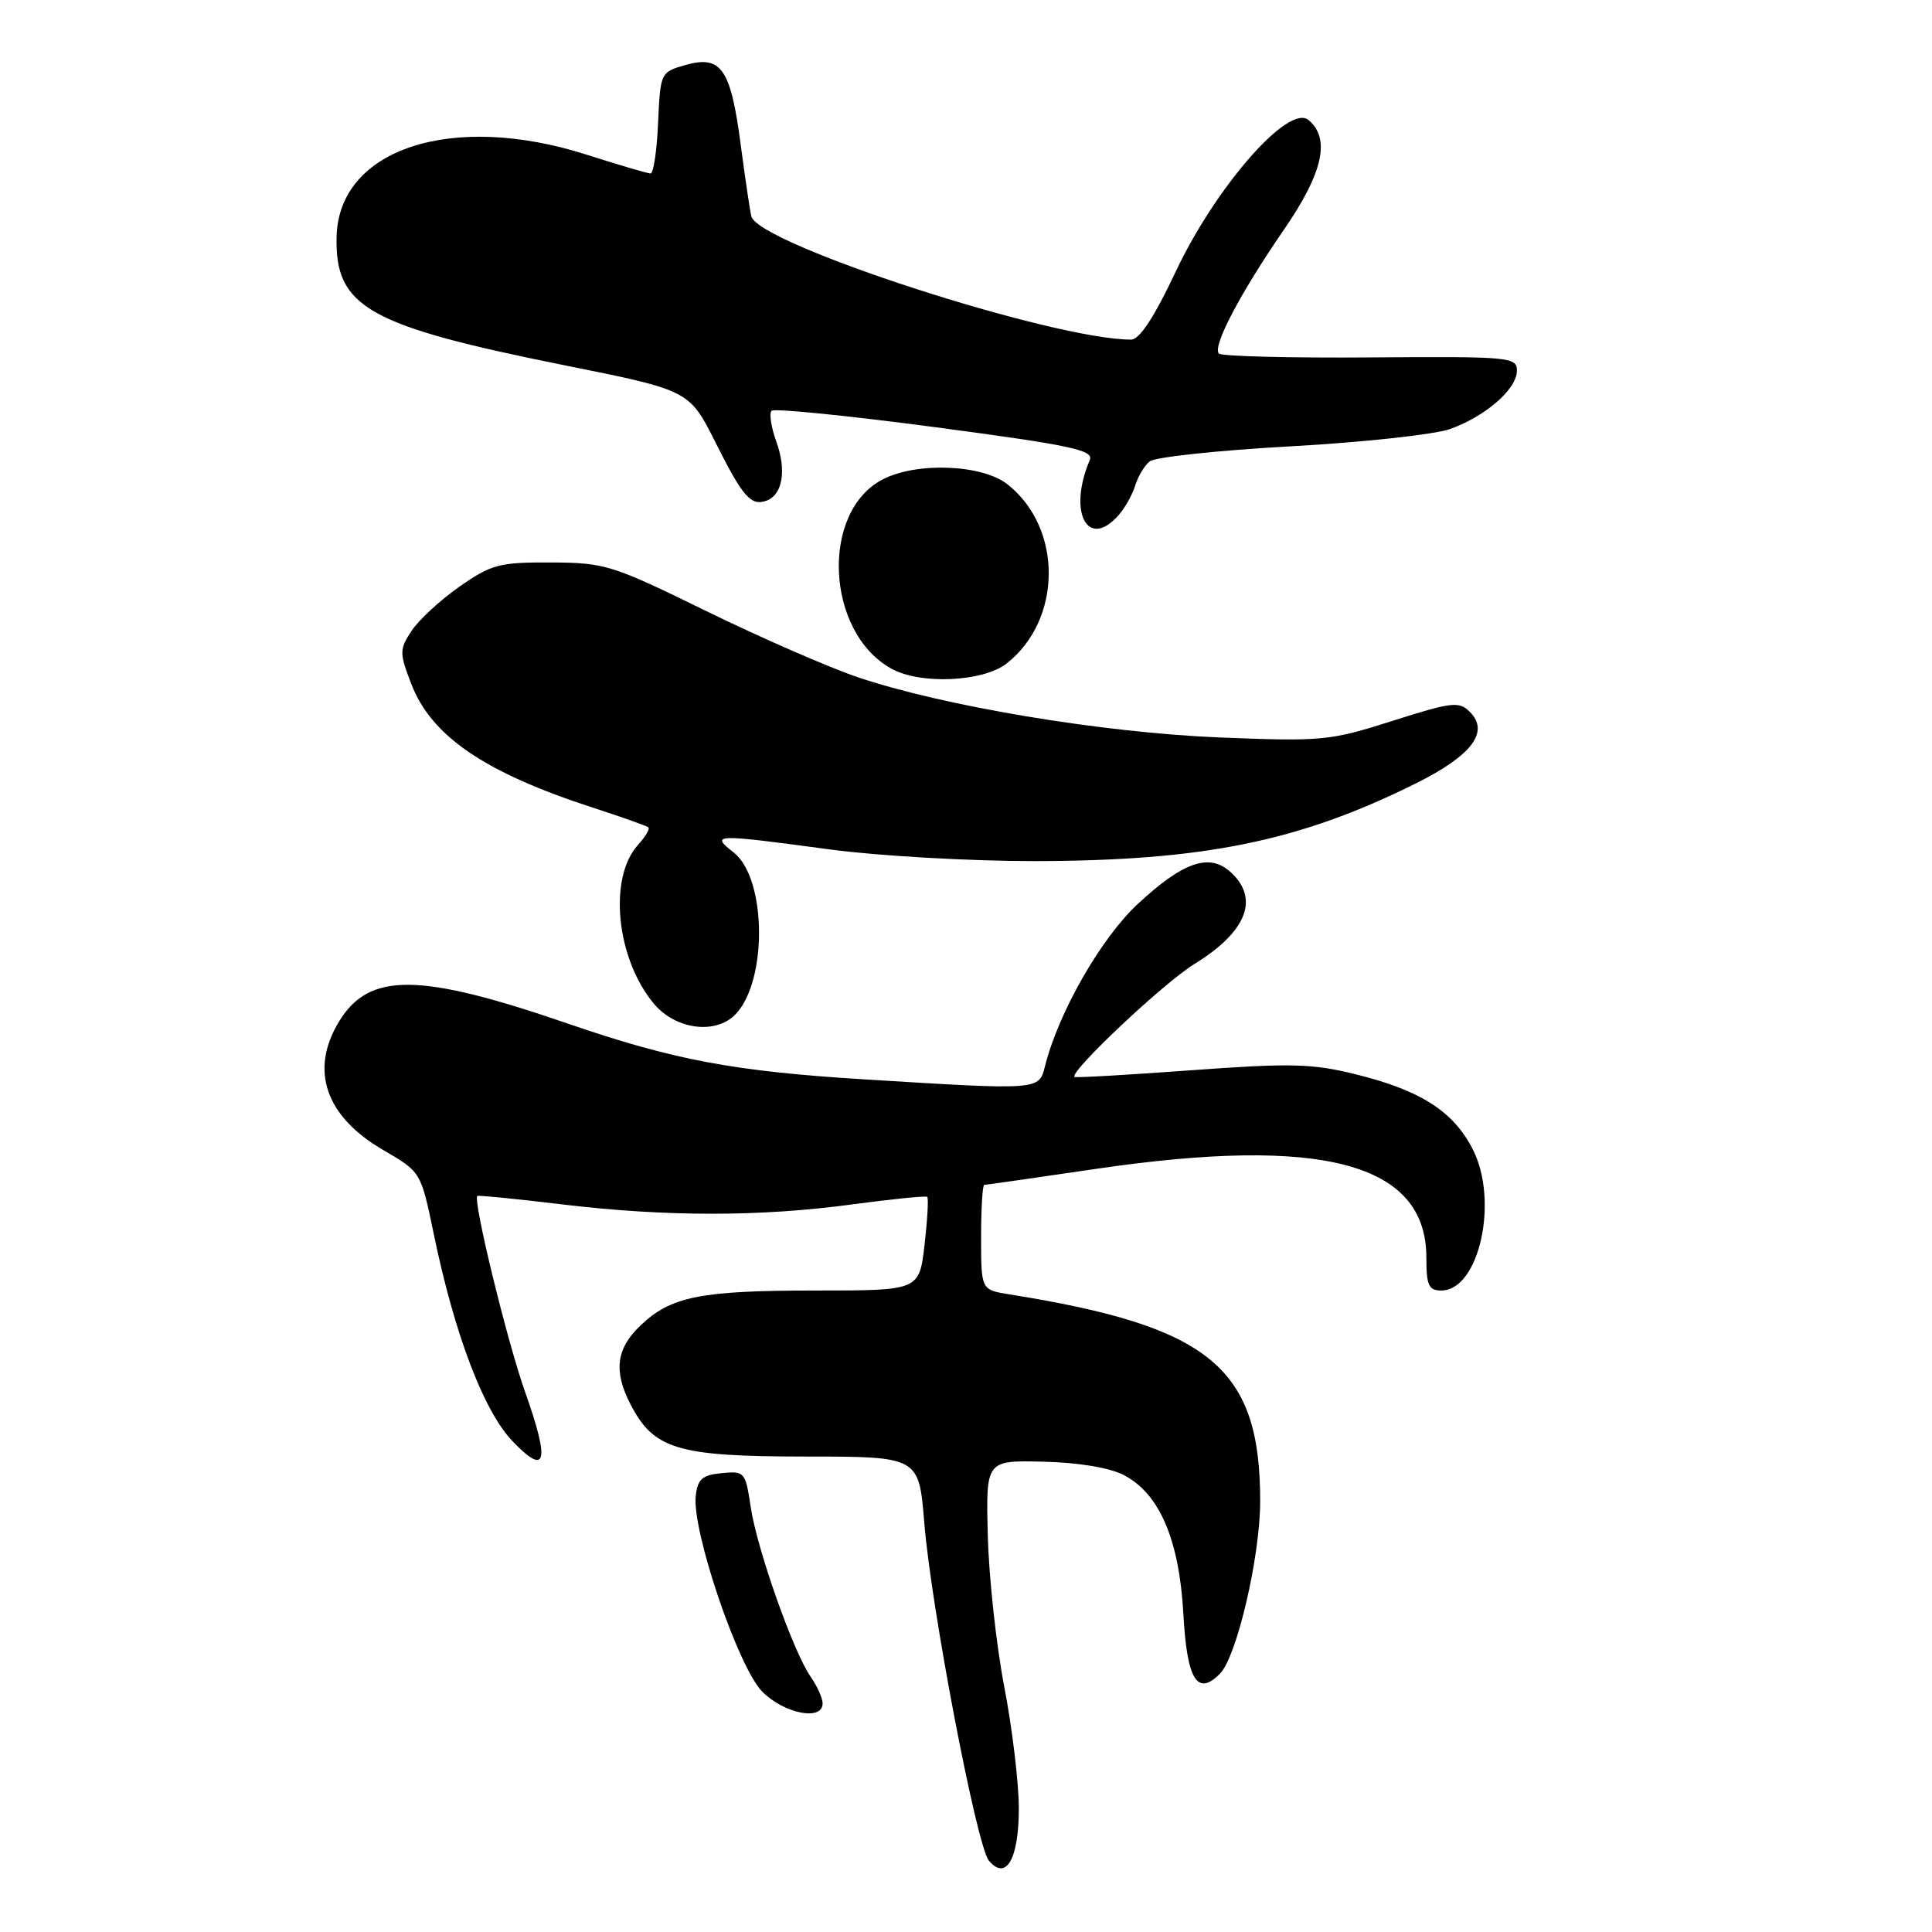 <?xml version="1.0" encoding="UTF-8" standalone="no"?>
<!DOCTYPE svg PUBLIC "-//W3C//DTD SVG 1.1//EN" "http://www.w3.org/Graphics/SVG/1.1/DTD/svg11.dtd" >
<svg xmlns="http://www.w3.org/2000/svg" xmlns:xlink="http://www.w3.org/1999/xlink" version="1.1" viewBox="0 0 256 256">
 <g >
 <path fill="currentColor"
d=" M 135.00 239.63 C 135.00 236.26 134.13 229.00 133.07 223.50 C 132.01 218.00 131.03 209.00 130.89 203.50 C 130.63 193.50 130.63 193.50 138.22 193.68 C 142.90 193.79 147.00 194.47 148.90 195.45 C 153.63 197.89 156.26 204.02 156.80 213.83 C 157.28 222.59 158.63 224.80 161.64 221.79 C 163.87 219.56 166.96 206.35 166.98 199.00 C 167.01 181.22 160.42 175.77 133.75 171.51 C 130.00 170.91 130.00 170.91 130.00 163.95 C 130.00 160.13 130.19 157.00 130.42 157.00 C 130.65 157.00 137.29 156.05 145.17 154.89 C 175.29 150.46 189.00 154.13 189.00 166.63 C 189.00 170.32 189.31 171.00 190.98 171.00 C 195.99 171.00 198.64 159.13 195.15 152.29 C 192.58 147.25 188.23 144.47 179.60 142.34 C 173.83 140.92 171.02 140.85 157.79 141.82 C 149.44 142.43 142.50 142.83 142.37 142.70 C 141.69 142.02 154.17 130.26 158.24 127.75 C 165.21 123.47 166.94 119.07 163.04 115.54 C 160.24 113.00 156.78 114.19 150.75 119.79 C 145.89 124.31 140.25 134.16 138.47 141.27 C 137.66 144.48 137.84 144.46 114.50 143.02 C 97.21 141.95 89.25 140.45 75.27 135.64 C 55.55 128.86 48.93 128.79 44.93 135.35 C 41.00 141.80 43.11 147.93 50.79 152.39 C 55.77 155.29 55.77 155.29 57.45 163.39 C 60.19 176.70 64.07 186.94 67.88 190.93 C 72.42 195.69 72.90 193.81 69.56 184.39 C 67.19 177.71 62.62 158.96 63.25 158.47 C 63.39 158.36 68.45 158.86 74.50 159.59 C 88.28 161.24 100.77 161.24 113.00 159.58 C 118.22 158.88 122.66 158.43 122.86 158.59 C 123.05 158.75 122.89 161.60 122.51 164.94 C 121.80 171.00 121.80 171.00 108.15 171.00 C 92.78 171.00 88.88 171.78 84.83 175.67 C 81.64 178.72 81.28 181.70 83.55 186.09 C 86.63 192.05 89.78 192.99 106.63 193.00 C 121.76 193.00 121.76 193.00 122.47 201.75 C 123.37 212.97 129.41 244.59 131.03 246.54 C 133.31 249.28 135.00 246.34 135.00 239.63 Z  M 109.00 225.72 C 109.00 225.02 108.29 223.43 107.42 222.18 C 105.13 218.92 100.31 205.28 99.47 199.68 C 98.78 195.04 98.66 194.90 95.63 195.20 C 93.07 195.44 92.44 195.99 92.19 198.19 C 91.66 202.81 97.83 220.99 101.02 224.17 C 103.93 227.08 109.00 228.07 109.00 225.72 Z  M 97.39 134.47 C 101.72 130.14 101.61 116.41 97.22 112.96 C 94.09 110.50 94.54 110.48 110.00 112.56 C 116.33 113.41 128.47 114.10 137.00 114.10 C 159.46 114.07 172.09 111.51 187.56 103.83 C 195.02 100.12 197.41 96.98 194.77 94.34 C 193.33 92.90 192.43 93.00 184.51 95.52 C 176.23 98.16 175.19 98.26 161.67 97.72 C 146.05 97.09 124.85 93.55 113.50 89.68 C 109.65 88.36 100.65 84.43 93.50 80.93 C 81.09 74.85 80.16 74.56 73.00 74.53 C 66.14 74.50 65.11 74.78 60.87 77.74 C 58.33 79.52 55.47 82.16 54.53 83.60 C 52.92 86.05 52.91 86.49 54.48 90.58 C 57.13 97.53 64.18 102.34 78.50 107.00 C 82.35 108.25 85.68 109.43 85.91 109.63 C 86.14 109.83 85.52 110.87 84.54 111.95 C 80.57 116.34 81.65 127.06 86.67 133.03 C 89.52 136.40 94.75 137.11 97.39 134.47 Z  M 133.39 87.91 C 140.78 82.10 140.83 69.94 133.49 64.17 C 130.14 61.53 121.46 61.19 116.97 63.52 C 108.68 67.80 109.40 83.78 118.11 88.60 C 121.96 90.74 130.27 90.36 133.39 87.91 Z  M 148.23 68.25 C 149.07 67.29 150.06 65.53 150.42 64.34 C 150.78 63.15 151.64 61.71 152.33 61.14 C 153.01 60.57 161.43 59.67 171.04 59.14 C 180.64 58.61 190.15 57.57 192.18 56.84 C 196.91 55.12 201.00 51.54 201.00 49.11 C 201.00 47.31 200.04 47.22 181.58 47.36 C 170.90 47.44 161.87 47.21 161.51 46.85 C 160.61 45.94 164.33 38.85 170.13 30.43 C 175.31 22.91 176.33 18.35 173.38 15.90 C 170.74 13.71 161.08 24.76 155.77 36.03 C 152.94 42.04 150.99 45.00 149.88 45.00 C 139.49 45.00 100.56 32.37 99.56 28.68 C 99.39 28.03 98.74 23.69 98.13 19.04 C 96.81 9.06 95.55 7.27 90.80 8.62 C 87.53 9.56 87.50 9.63 87.20 16.28 C 87.04 19.98 86.59 22.99 86.20 22.99 C 85.82 22.98 82.00 21.86 77.71 20.49 C 59.86 14.79 44.85 19.73 44.60 31.40 C 44.39 40.72 48.75 43.16 74.84 48.41 C 91.33 51.72 91.33 51.72 94.80 58.61 C 98.46 65.91 99.53 67.12 101.62 66.32 C 103.71 65.51 104.23 62.28 102.87 58.53 C 102.18 56.62 101.90 54.77 102.24 54.43 C 102.58 54.09 112.35 55.07 123.96 56.61 C 141.94 59.00 144.96 59.64 144.40 60.96 C 141.46 67.86 144.12 72.93 148.23 68.25 Z "/>
</g>
</svg>